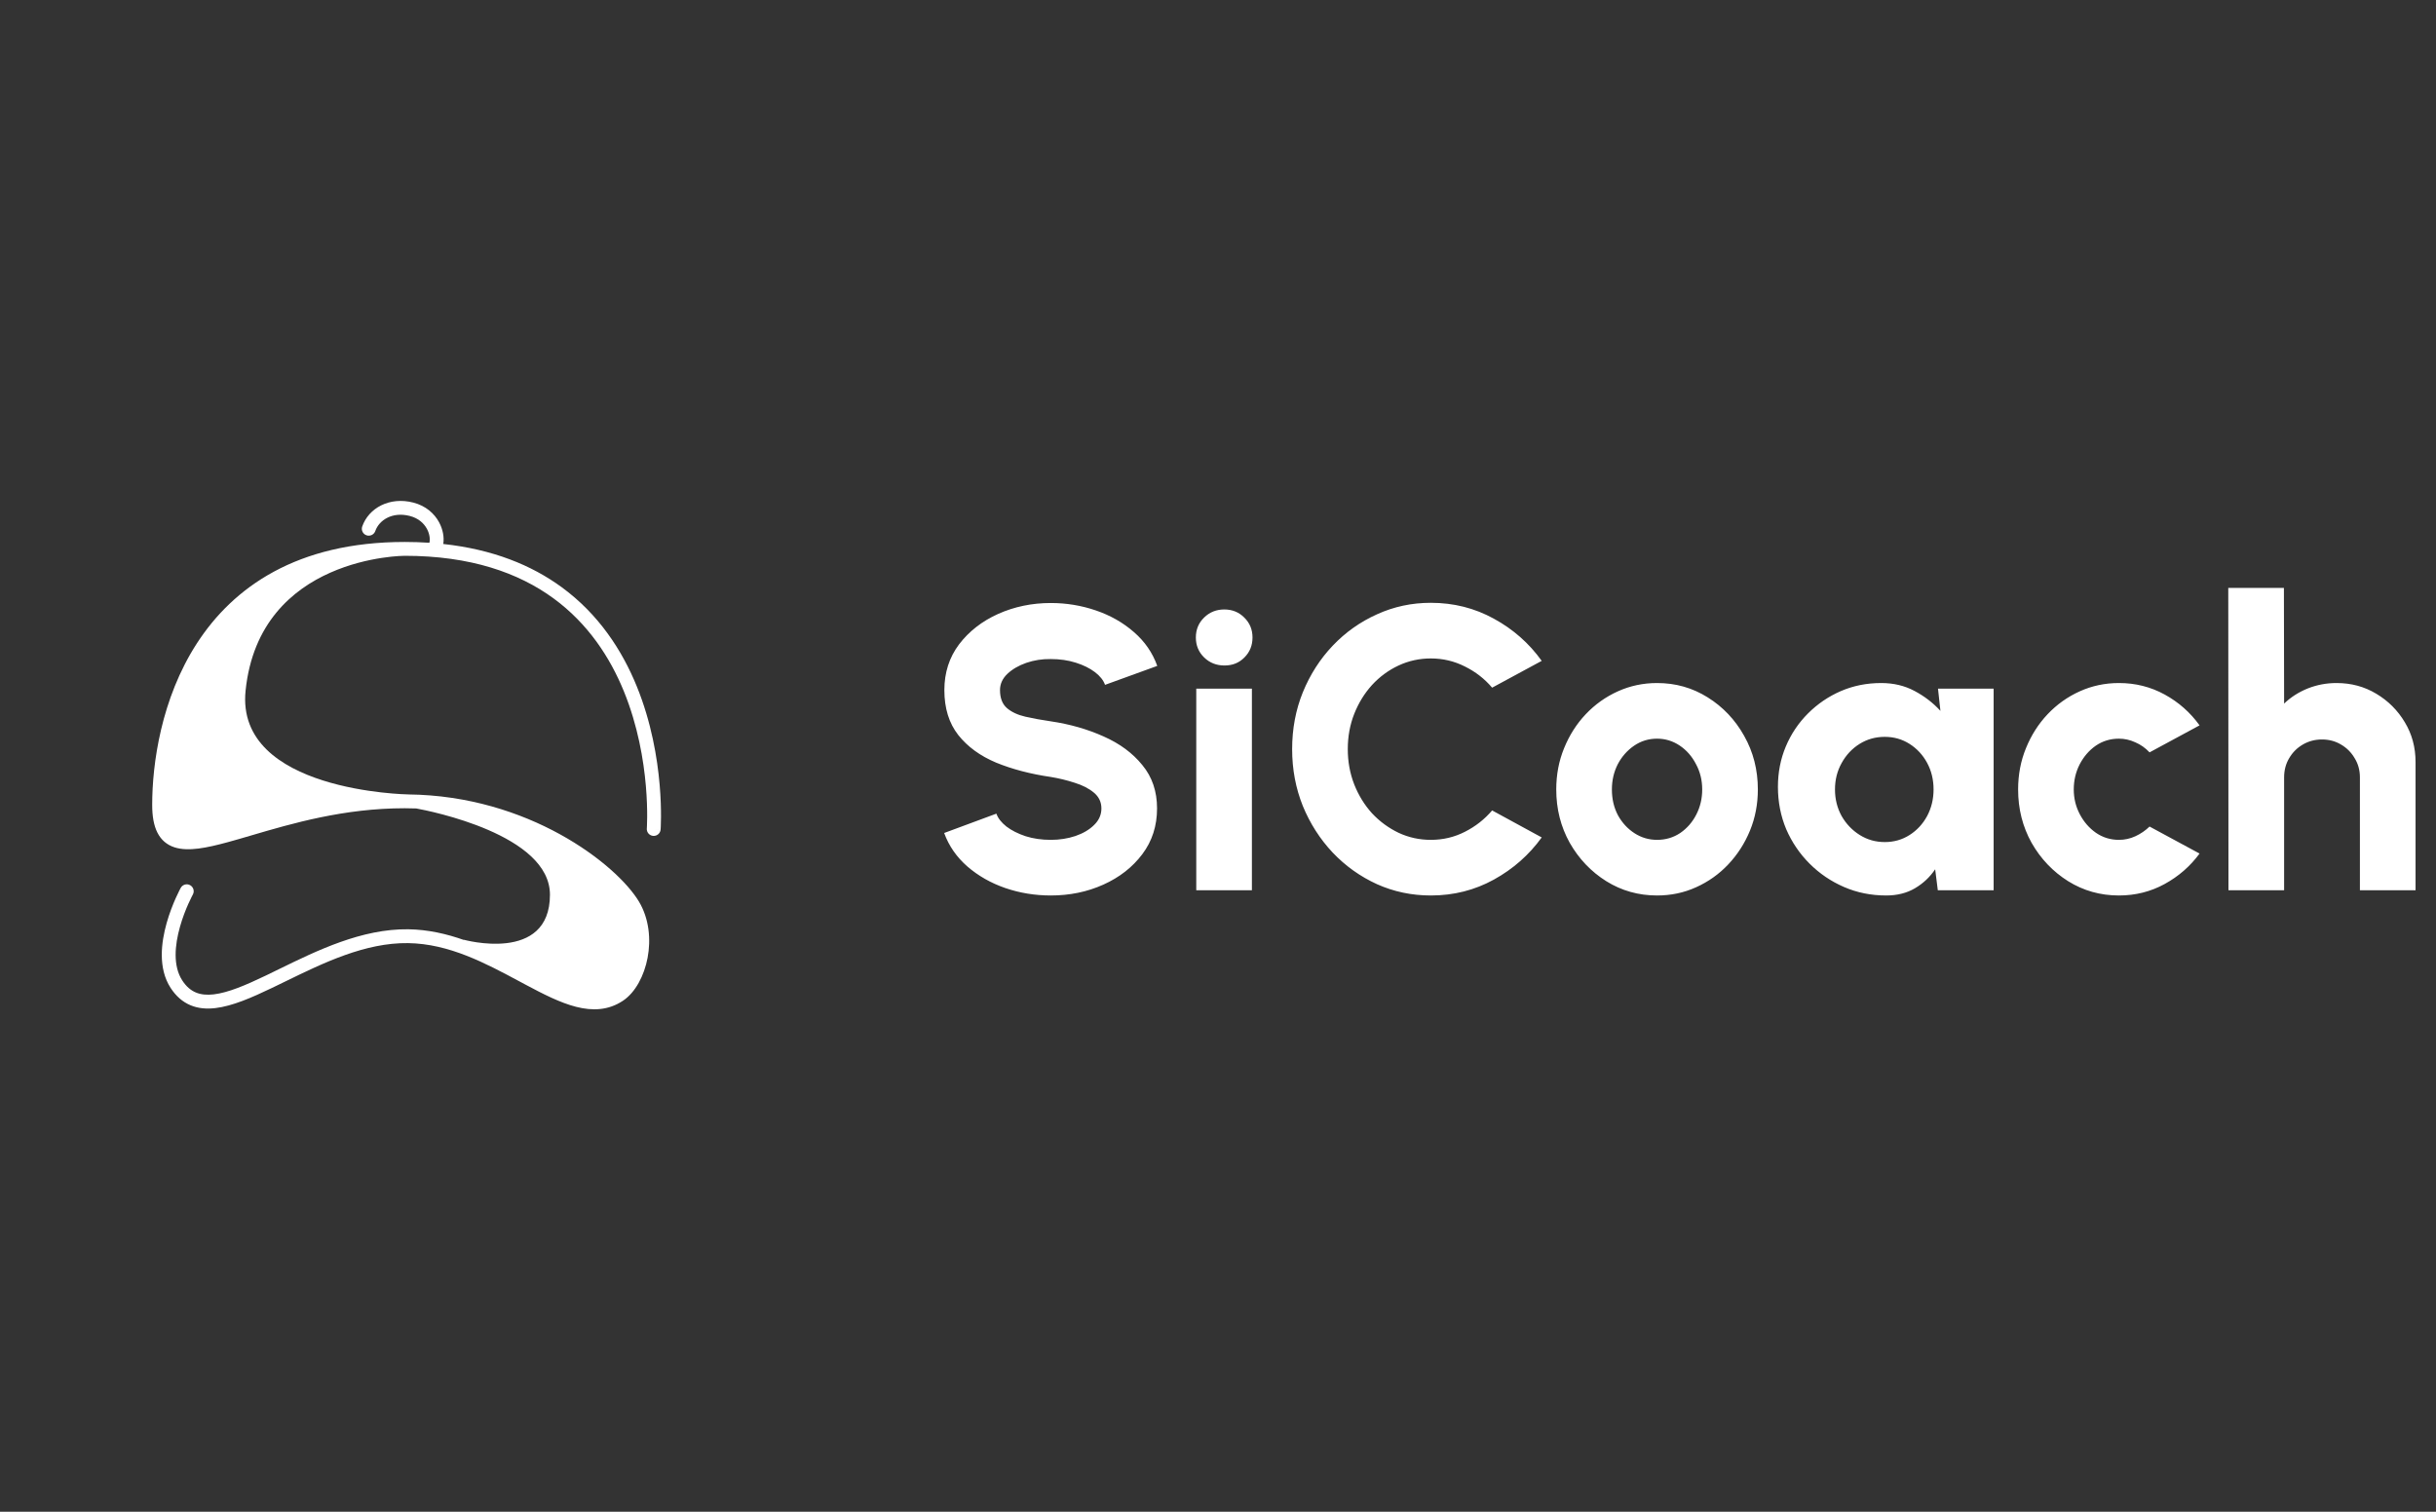 <svg width="145" height="90" viewBox="0 0 145 90" fill="none" xmlns="http://www.w3.org/2000/svg">
<rect x="0" y="0" width="145" height="90" fill="#333333" stroke="none"/>
<path fill-rule="evenodd" clip-rule="evenodd" d="M24.396 30.718C23.347 30.447 22.564 30.969 22.339 31.615C22.264 31.829 22.029 31.943 21.814 31.868C21.6 31.793 21.486 31.558 21.561 31.344C21.942 30.251 23.183 29.554 24.602 29.921C25.353 30.115 25.856 30.576 26.134 31.09C26.362 31.51 26.45 31.984 26.385 32.386C29.338 32.706 31.638 33.648 33.422 34.95C35.641 36.569 37.033 38.724 37.903 40.86C38.773 42.995 39.127 45.123 39.264 46.712C39.333 47.508 39.348 48.173 39.345 48.639C39.344 48.873 39.338 49.057 39.333 49.184C39.33 49.247 39.328 49.296 39.326 49.33L39.323 49.369L39.323 49.38L39.322 49.383L39.322 49.383C39.322 49.384 39.322 49.384 38.912 49.354L39.322 49.384C39.306 49.611 39.108 49.781 38.881 49.764C38.654 49.748 38.484 49.55 38.501 49.323L38.501 49.323L38.501 49.322L38.502 49.314L38.504 49.282C38.505 49.252 38.508 49.208 38.51 49.149C38.515 49.032 38.52 48.858 38.522 48.635C38.524 48.19 38.51 47.551 38.444 46.783C38.311 45.246 37.969 43.205 37.141 41.171C36.312 39.138 35.002 37.123 32.936 35.615C30.874 34.11 28.028 33.089 24.088 33.089C24.088 33.089 15.441 33.089 14.618 41.118C14 47.14 24.294 47.295 24.294 47.295L24.289 47.296C27.885 47.333 30.97 48.371 33.32 49.662C35.701 50.97 37.362 52.559 38.03 53.671C38.647 54.699 38.751 55.94 38.548 57.018C38.346 58.084 37.825 59.083 37.082 59.578C36.206 60.162 35.256 60.187 34.289 59.94C33.339 59.697 32.328 59.179 31.291 58.625C31.172 58.562 31.052 58.497 30.932 58.433C28.916 57.352 26.733 56.181 24.289 56.148C21.736 56.113 19.248 57.326 16.989 58.428C16.72 58.559 16.453 58.689 16.191 58.815C14.988 59.392 13.834 59.898 12.821 60.016C12.306 60.077 11.803 60.041 11.34 59.847C10.872 59.651 10.476 59.309 10.154 58.812C9.394 57.636 9.596 56.097 9.92 54.951C10.086 54.362 10.294 53.842 10.46 53.47C10.543 53.284 10.617 53.133 10.669 53.029C10.696 52.976 10.717 52.935 10.732 52.907L10.75 52.874L10.755 52.865L10.756 52.862L10.757 52.861L10.757 52.861C10.757 52.861 10.757 52.861 11.117 53.059L10.757 52.861C10.867 52.661 11.117 52.589 11.316 52.699C11.516 52.809 11.588 53.059 11.478 53.258L11.478 53.258L11.478 53.258L11.477 53.26L11.474 53.266L11.46 53.292C11.447 53.316 11.429 53.352 11.405 53.399C11.357 53.494 11.29 53.633 11.212 53.806C11.057 54.153 10.865 54.635 10.713 55.175C10.399 56.285 10.293 57.51 10.846 58.364C11.09 58.742 11.364 58.964 11.658 59.087C11.955 59.212 12.307 59.248 12.725 59.199C13.581 59.098 14.616 58.657 15.835 58.073C16.092 57.949 16.356 57.82 16.627 57.687L16.628 57.687L16.628 57.687C18.86 56.595 21.536 55.286 24.3 55.324C25.473 55.34 26.587 55.596 27.636 55.969L27.588 55.942C27.588 55.942 32.735 57.383 32.735 53.265C32.735 49.682 25.581 48.278 24.779 48.131C24.551 48.123 24.32 48.118 24.088 48.118C20.469 48.118 17.388 49.023 14.967 49.734C14.472 49.88 14.004 50.017 13.564 50.137C12.923 50.312 12.333 50.452 11.811 50.518C11.292 50.583 10.803 50.581 10.38 50.443C9.938 50.298 9.592 50.012 9.368 49.567C9.152 49.139 9.059 48.587 9.059 47.913C9.059 45.5 9.581 41.603 11.724 38.295C13.886 34.96 17.671 32.265 24.088 32.265C24.595 32.265 25.085 32.282 25.559 32.313C25.608 32.129 25.587 31.808 25.411 31.483C25.234 31.157 24.912 30.852 24.396 30.718ZM37.78 55.434L37.814 55.809C37.808 55.684 37.797 55.558 37.78 55.434Z" fill="white"/>
<path d="M62.548 53.312C61.604 53.312 60.7 53.164 59.836 52.868C58.98 52.572 58.228 52.144 57.58 51.584C56.94 51.024 56.48 50.36 56.2 49.592L59.308 48.44C59.404 48.712 59.604 48.968 59.908 49.208C60.212 49.44 60.592 49.632 61.048 49.784C61.504 49.928 62.004 50 62.548 50C63.068 50 63.556 49.924 64.012 49.772C64.476 49.612 64.848 49.392 65.128 49.112C65.416 48.832 65.56 48.504 65.56 48.128C65.56 47.752 65.412 47.44 65.116 47.192C64.82 46.944 64.44 46.748 63.976 46.604C63.512 46.452 63.036 46.336 62.548 46.256C61.34 46.08 60.256 45.796 59.296 45.404C58.344 45.004 57.592 44.456 57.04 43.76C56.488 43.056 56.212 42.164 56.212 41.084C56.212 40.044 56.504 39.136 57.088 38.36C57.68 37.584 58.456 36.98 59.416 36.548C60.384 36.116 61.428 35.9 62.548 35.9C63.476 35.9 64.372 36.048 65.236 36.344C66.1 36.64 66.852 37.068 67.492 37.628C68.14 38.188 68.604 38.86 68.884 39.644L65.776 40.772C65.68 40.5 65.48 40.248 65.176 40.016C64.872 39.784 64.492 39.596 64.036 39.452C63.58 39.308 63.084 39.236 62.548 39.236C62.036 39.228 61.548 39.304 61.084 39.464C60.628 39.624 60.252 39.844 59.956 40.124C59.668 40.404 59.524 40.724 59.524 41.084C59.524 41.556 59.66 41.912 59.932 42.152C60.212 42.392 60.58 42.564 61.036 42.668C61.492 42.772 61.996 42.864 62.548 42.944C63.684 43.112 64.732 43.412 65.692 43.844C66.652 44.268 67.42 44.836 67.996 45.548C68.58 46.252 68.872 47.112 68.872 48.128C68.872 49.168 68.58 50.076 67.996 50.852C67.412 51.628 66.64 52.232 65.68 52.664C64.72 53.096 63.676 53.312 62.548 53.312ZM71.206 41H74.518V53H71.206V41ZM72.886 39.62C72.406 39.62 72.002 39.46 71.674 39.14C71.346 38.82 71.182 38.424 71.182 37.952C71.182 37.48 71.346 37.084 71.674 36.764C72.002 36.444 72.402 36.284 72.874 36.284C73.346 36.284 73.742 36.444 74.062 36.764C74.39 37.084 74.554 37.48 74.554 37.952C74.554 38.424 74.394 38.82 74.074 39.14C73.762 39.46 73.366 39.62 72.886 39.62ZM85.169 53.312C84.033 53.312 82.965 53.088 81.965 52.64C80.965 52.184 80.085 51.556 79.325 50.756C78.573 49.956 77.981 49.032 77.549 47.984C77.125 46.928 76.913 45.8 76.913 44.6C76.913 43.392 77.125 42.264 77.549 41.216C77.981 40.16 78.573 39.236 79.325 38.444C80.085 37.644 80.965 37.02 81.965 36.572C82.965 36.116 84.033 35.888 85.169 35.888C86.529 35.888 87.781 36.204 88.925 36.836C90.069 37.46 91.017 38.296 91.769 39.344L88.817 40.94C88.369 40.412 87.829 39.992 87.197 39.68C86.565 39.36 85.889 39.2 85.169 39.2C84.489 39.2 83.849 39.34 83.249 39.62C82.649 39.9 82.121 40.288 81.665 40.784C81.217 41.28 80.865 41.852 80.609 42.5C80.353 43.148 80.225 43.848 80.225 44.6C80.225 45.344 80.353 46.044 80.609 46.7C80.865 47.348 81.217 47.92 81.665 48.416C82.121 48.904 82.649 49.292 83.249 49.58C83.849 49.86 84.489 50 85.169 50C85.897 50 86.573 49.84 87.197 49.52C87.829 49.2 88.369 48.776 88.817 48.248L91.769 49.856C91.017 50.896 90.069 51.732 88.925 52.364C87.781 52.996 86.529 53.312 85.169 53.312ZM98.634 53.312C97.53 53.312 96.522 53.028 95.61 52.46C94.706 51.892 93.982 51.132 93.438 50.18C92.902 49.22 92.634 48.16 92.634 47C92.634 46.12 92.79 45.3 93.102 44.54C93.414 43.772 93.842 43.1 94.386 42.524C94.938 41.94 95.578 41.484 96.306 41.156C97.034 40.828 97.81 40.664 98.634 40.664C99.738 40.664 100.742 40.948 101.646 41.516C102.558 42.084 103.282 42.848 103.818 43.808C104.362 44.768 104.634 45.832 104.634 47C104.634 47.872 104.478 48.688 104.166 49.448C103.854 50.208 103.422 50.88 102.87 51.464C102.326 52.04 101.69 52.492 100.962 52.82C100.242 53.148 99.466 53.312 98.634 53.312ZM98.634 50C99.146 50 99.606 49.864 100.014 49.592C100.422 49.312 100.742 48.944 100.974 48.488C101.206 48.032 101.322 47.536 101.322 47C101.322 46.448 101.198 45.944 100.95 45.488C100.71 45.024 100.386 44.656 99.978 44.384C99.57 44.112 99.122 43.976 98.634 43.976C98.13 43.976 97.674 44.116 97.266 44.396C96.858 44.676 96.534 45.044 96.294 45.5C96.062 45.956 95.946 46.456 95.946 47C95.946 47.568 96.066 48.08 96.306 48.536C96.554 48.984 96.882 49.34 97.29 49.604C97.698 49.868 98.146 50 98.634 50ZM115.357 41H118.669V53H115.345L115.189 51.752C114.877 52.216 114.477 52.592 113.989 52.88C113.501 53.168 112.929 53.312 112.273 53.312C111.377 53.312 110.541 53.144 109.765 52.808C108.989 52.472 108.305 52.008 107.713 51.416C107.121 50.824 106.657 50.14 106.321 49.364C105.993 48.58 105.829 47.74 105.829 46.844C105.829 45.988 105.985 45.188 106.297 44.444C106.609 43.7 107.049 43.044 107.617 42.476C108.185 41.908 108.837 41.464 109.573 41.144C110.317 40.824 111.117 40.664 111.973 40.664C112.709 40.664 113.369 40.82 113.953 41.132C114.545 41.444 115.061 41.84 115.501 42.32L115.357 41ZM112.189 50.132C112.733 50.132 113.225 49.992 113.665 49.712C114.105 49.432 114.453 49.056 114.709 48.584C114.965 48.104 115.093 47.576 115.093 47C115.093 46.416 114.965 45.888 114.709 45.416C114.453 44.944 114.105 44.568 113.665 44.288C113.225 44.008 112.733 43.868 112.189 43.868C111.637 43.868 111.137 44.008 110.689 44.288C110.241 44.568 109.885 44.948 109.621 45.428C109.357 45.9 109.225 46.424 109.225 47C109.225 47.576 109.357 48.104 109.621 48.584C109.893 49.056 110.253 49.432 110.701 49.712C111.149 49.992 111.645 50.132 112.189 50.132ZM127.95 49.208L130.926 50.816C130.374 51.568 129.682 52.172 128.85 52.628C128.018 53.084 127.11 53.312 126.126 53.312C125.022 53.312 124.014 53.028 123.102 52.46C122.198 51.892 121.474 51.132 120.93 50.18C120.394 49.22 120.126 48.16 120.126 47C120.126 46.12 120.282 45.3 120.594 44.54C120.906 43.772 121.334 43.1 121.878 42.524C122.43 41.94 123.07 41.484 123.798 41.156C124.526 40.828 125.302 40.664 126.126 40.664C127.11 40.664 128.018 40.892 128.85 41.348C129.682 41.804 130.374 42.416 130.926 43.184L127.95 44.792C127.702 44.528 127.418 44.328 127.098 44.192C126.786 44.048 126.462 43.976 126.126 43.976C125.614 43.976 125.154 44.116 124.746 44.396C124.346 44.676 124.026 45.048 123.786 45.512C123.554 45.968 123.438 46.464 123.438 47C123.438 47.528 123.558 48.02 123.798 48.476C124.038 48.932 124.358 49.3 124.758 49.58C125.166 49.86 125.622 50 126.126 50C126.47 50 126.798 49.928 127.11 49.784C127.422 49.64 127.702 49.448 127.95 49.208ZM143.783 45.368V53H140.471V46.28C140.471 45.856 140.367 45.476 140.159 45.14C139.959 44.796 139.687 44.524 139.343 44.324C139.007 44.124 138.631 44.024 138.215 44.024C137.799 44.024 137.419 44.124 137.075 44.324C136.731 44.524 136.459 44.796 136.259 45.14C136.059 45.476 135.959 45.856 135.959 46.28V53H132.647L132.635 35H135.947L135.959 41.888C136.359 41.504 136.827 41.204 137.363 40.988C137.907 40.772 138.479 40.664 139.079 40.664C139.951 40.664 140.739 40.876 141.443 41.3C142.155 41.724 142.723 42.292 143.147 43.004C143.571 43.708 143.783 44.496 143.783 45.368Z" fill="white"/>
</svg>
